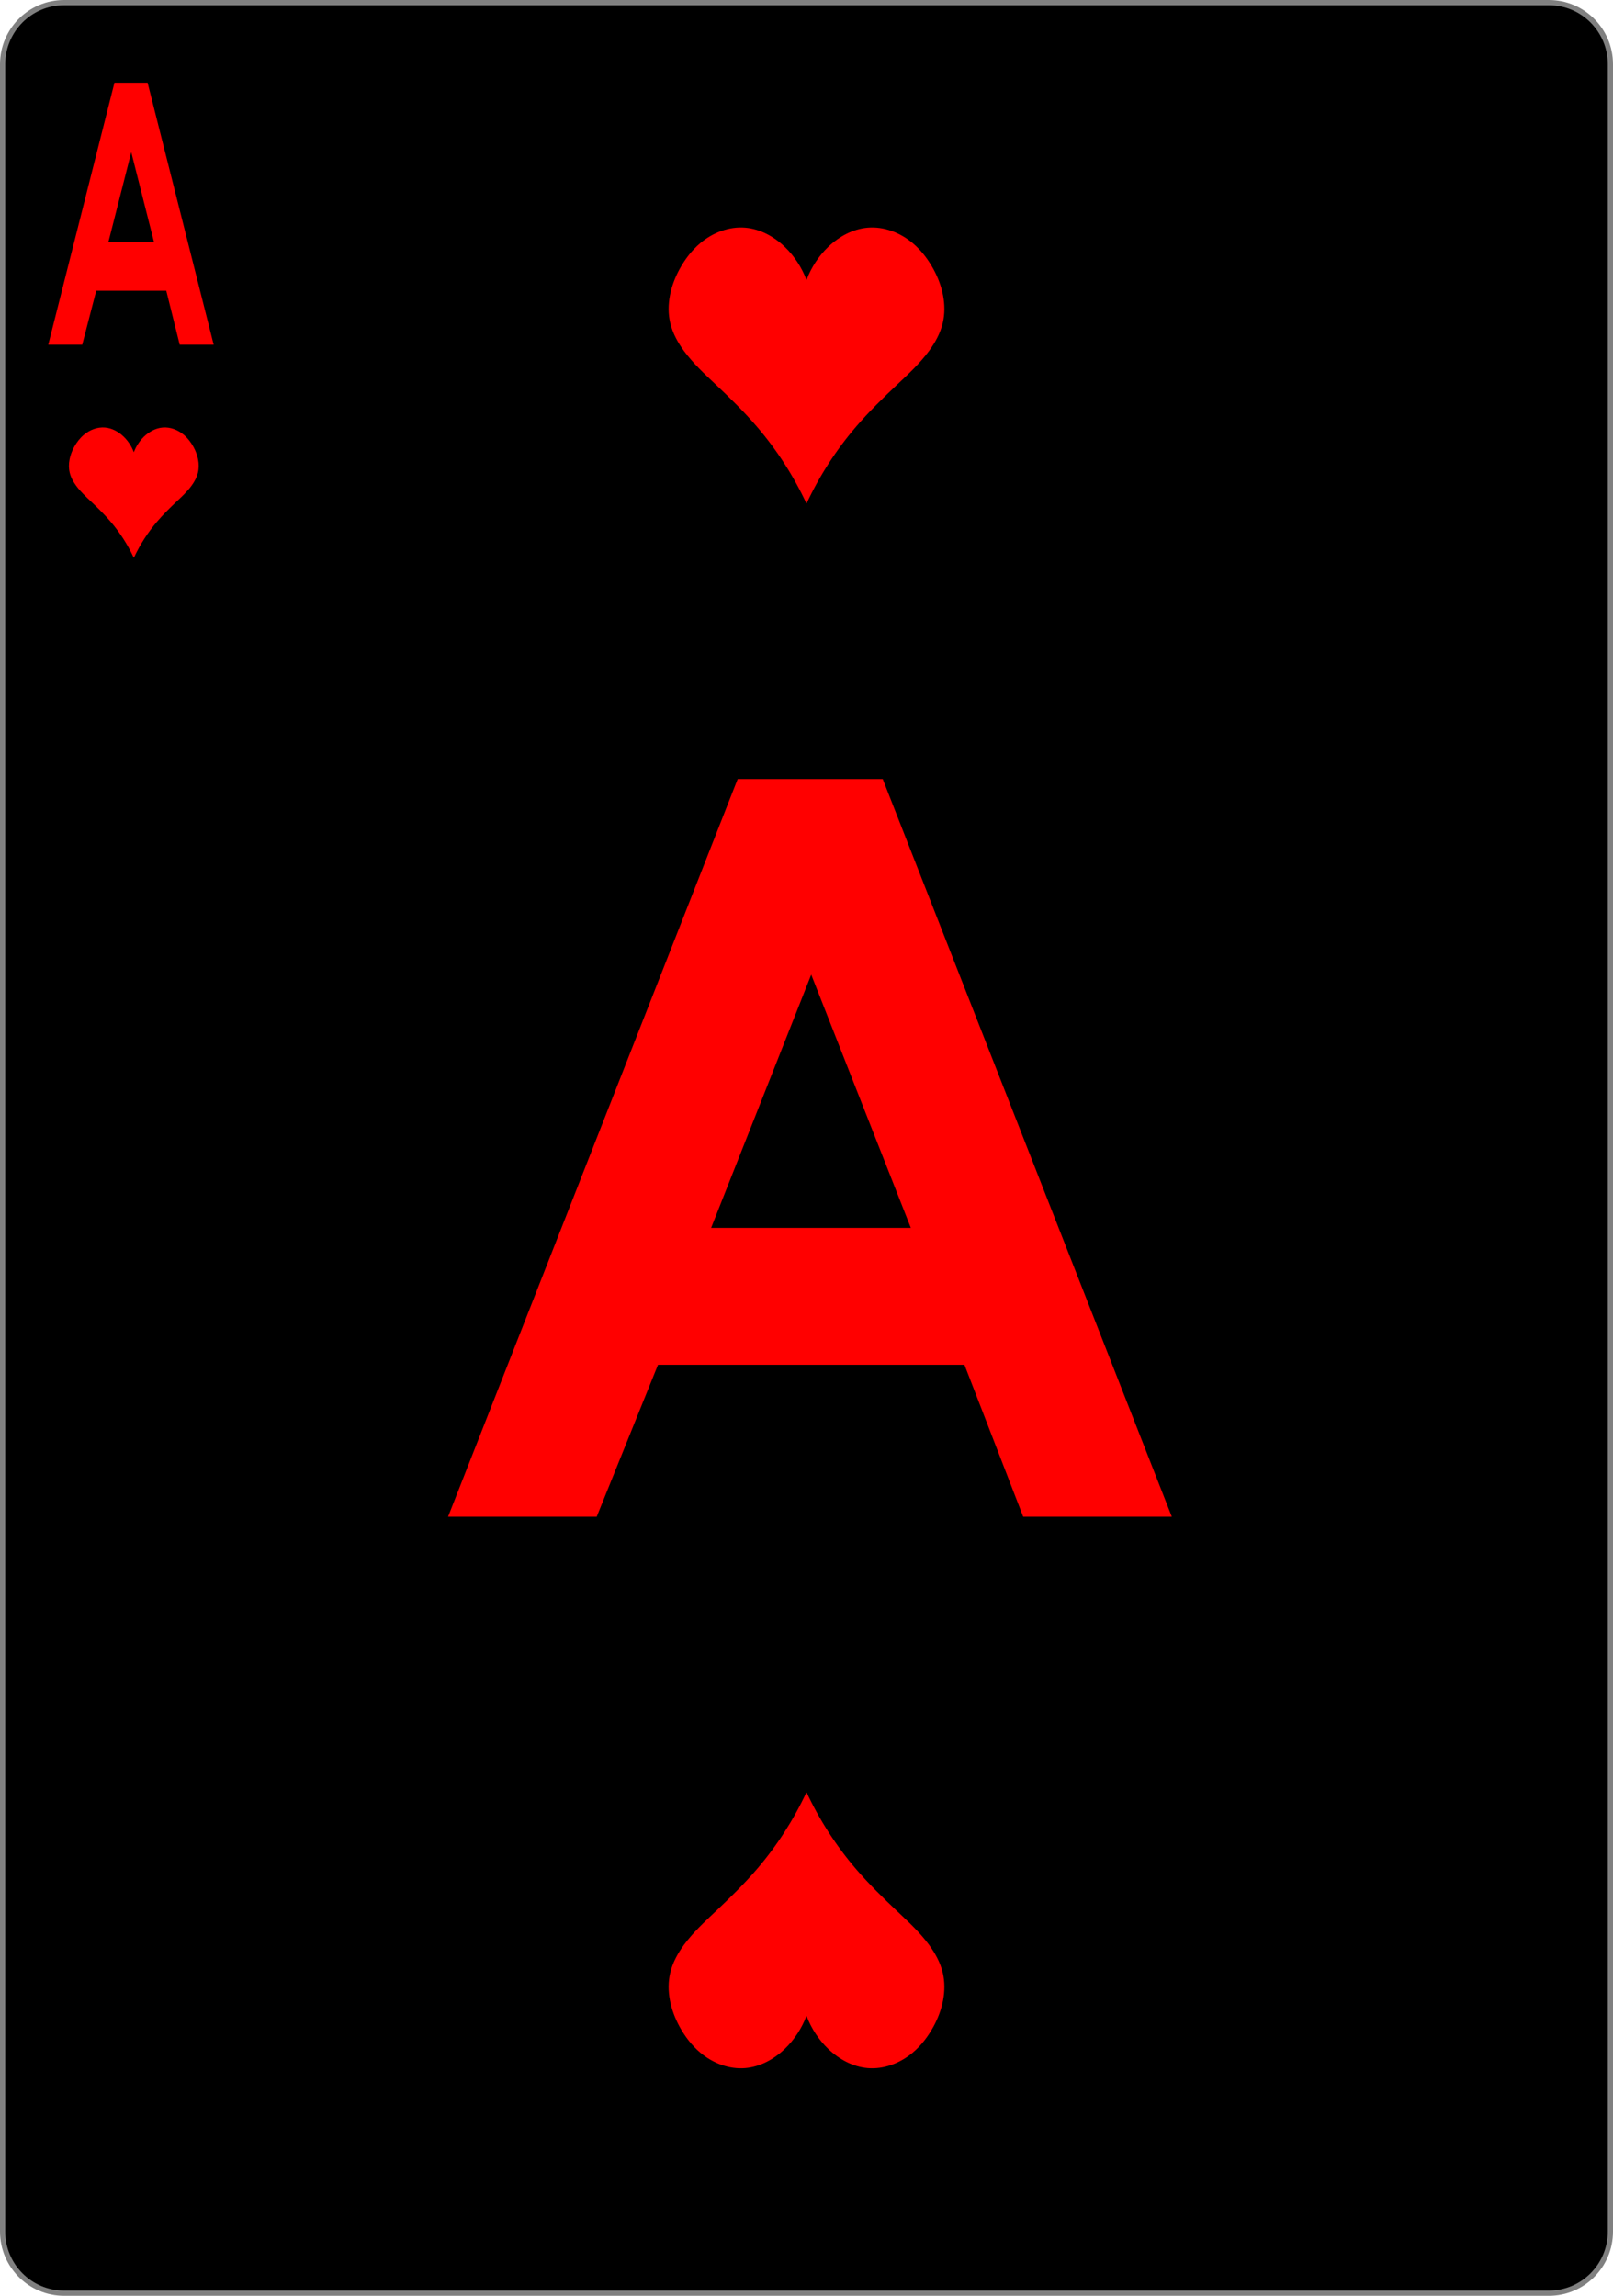 <svg width="234" height="333" viewBox="0 0 234 333" fill="none" xmlns="http://www.w3.org/2000/svg">
<g clip-path="url(#clip0_5_3)">
<path d="M224.703 0.378H9.297C4.371 0.378 0.378 4.383 0.378 9.324V323.676C0.378 328.617 4.371 332.622 9.297 332.622H224.703C229.629 332.622 233.622 328.617 233.622 323.676V9.324C233.622 4.383 229.629 0.378 224.703 0.378Z" fill="black" stroke="#808080" stroke-width="0.756"/>
<path d="M116.977 73C115.098 68.98 112.673 65.223 109.791 61.87C107.933 59.707 105.89 57.716 103.821 55.761C102.204 54.234 100.559 52.715 99.237 50.92C98.343 49.707 97.597 48.358 97.242 46.888C96.599 44.224 97.299 41.368 98.619 38.975C99.393 37.574 100.382 36.285 101.601 35.261C103.412 33.739 105.775 32.828 108.118 33.027C110.267 33.209 112.276 34.303 113.844 35.805C115.232 37.135 116.313 38.792 117 40.608C117.687 38.792 118.768 37.135 120.156 35.805C121.724 34.303 123.733 33.209 125.882 33.027C128.225 32.828 130.588 33.739 132.399 35.261C133.618 36.285 134.607 37.574 135.381 38.975C136.701 41.368 137.401 44.224 136.758 46.888C136.403 48.358 135.657 49.707 134.763 50.92C133.441 52.715 131.795 54.234 130.179 55.761C128.11 57.716 126.067 59.707 124.209 61.87C121.327 65.223 118.902 68.98 117.023 73" fill="#FF0000"/>
<path d="M117.023 260C118.902 264.02 121.327 267.777 124.209 271.13C126.067 273.293 128.11 275.284 130.179 277.239C131.796 278.766 133.441 280.285 134.763 282.08C135.657 283.293 136.403 284.642 136.758 286.112C137.401 288.776 136.701 291.632 135.381 294.025C134.607 295.426 133.618 296.715 132.399 297.739C130.588 299.261 128.225 300.172 125.882 299.973C123.733 299.791 121.724 298.697 120.156 297.195C118.768 295.865 117.687 294.208 117 292.392C116.313 294.208 115.232 295.865 113.844 297.195C112.276 298.697 110.267 299.791 108.118 299.973C105.775 300.172 103.412 299.261 101.601 297.739C100.382 296.715 99.393 295.426 98.619 294.025C97.299 291.632 96.599 288.776 97.242 286.112C97.597 284.642 98.343 283.293 99.237 282.08C100.559 280.285 102.205 278.766 103.821 277.239C105.89 275.284 107.933 273.293 109.791 271.13C112.673 267.777 115.098 264.02 116.977 260" fill="#FF0000"/>
<path d="M170 220H148.437L139.915 197.96H95.455L86.563 220H65L107.015 113H128.059L170 220ZM132.135 178.102L117.685 141.368L103.162 178.102H132.135Z" fill="#FF0000"/>
<path d="M31 50H26.071L24.123 42.173H13.961L11.929 50H7L16.603 12H21.413L31 50ZM22.345 35.12L19.042 22.075L15.723 35.12H22.345Z" fill="#FF0000"/>
<path d="M19.404 80.891C18.519 78.992 17.378 77.218 16.021 75.635C15.146 74.613 14.185 73.673 13.211 72.749C12.45 72.028 11.675 71.311 11.053 70.463C10.632 69.891 10.281 69.253 10.114 68.559C9.811 67.301 10.141 65.952 10.762 64.822C11.126 64.16 11.592 63.551 12.166 63.068C13.018 62.349 14.13 61.919 15.233 62.013C16.245 62.099 17.191 62.615 17.929 63.325C18.582 63.953 19.091 64.736 19.415 65.593C19.738 64.736 20.247 63.953 20.9 63.325C21.638 62.615 22.584 62.099 23.596 62.013C24.699 61.919 25.811 62.349 26.663 63.068C27.237 63.551 27.703 64.16 28.067 64.822C28.689 65.952 29.018 67.301 28.715 68.559C28.548 69.253 28.197 69.891 27.776 70.463C27.154 71.311 26.379 72.028 25.618 72.749C24.644 73.673 23.683 74.613 22.808 75.635C21.451 77.218 20.31 78.992 19.425 80.891" fill="#FF0000"/>
</g>
<defs>
<clipPath id="clip0_5_3">
<rect width="234" height="333" fill="white"/>
</clipPath>
</defs>
</svg>
